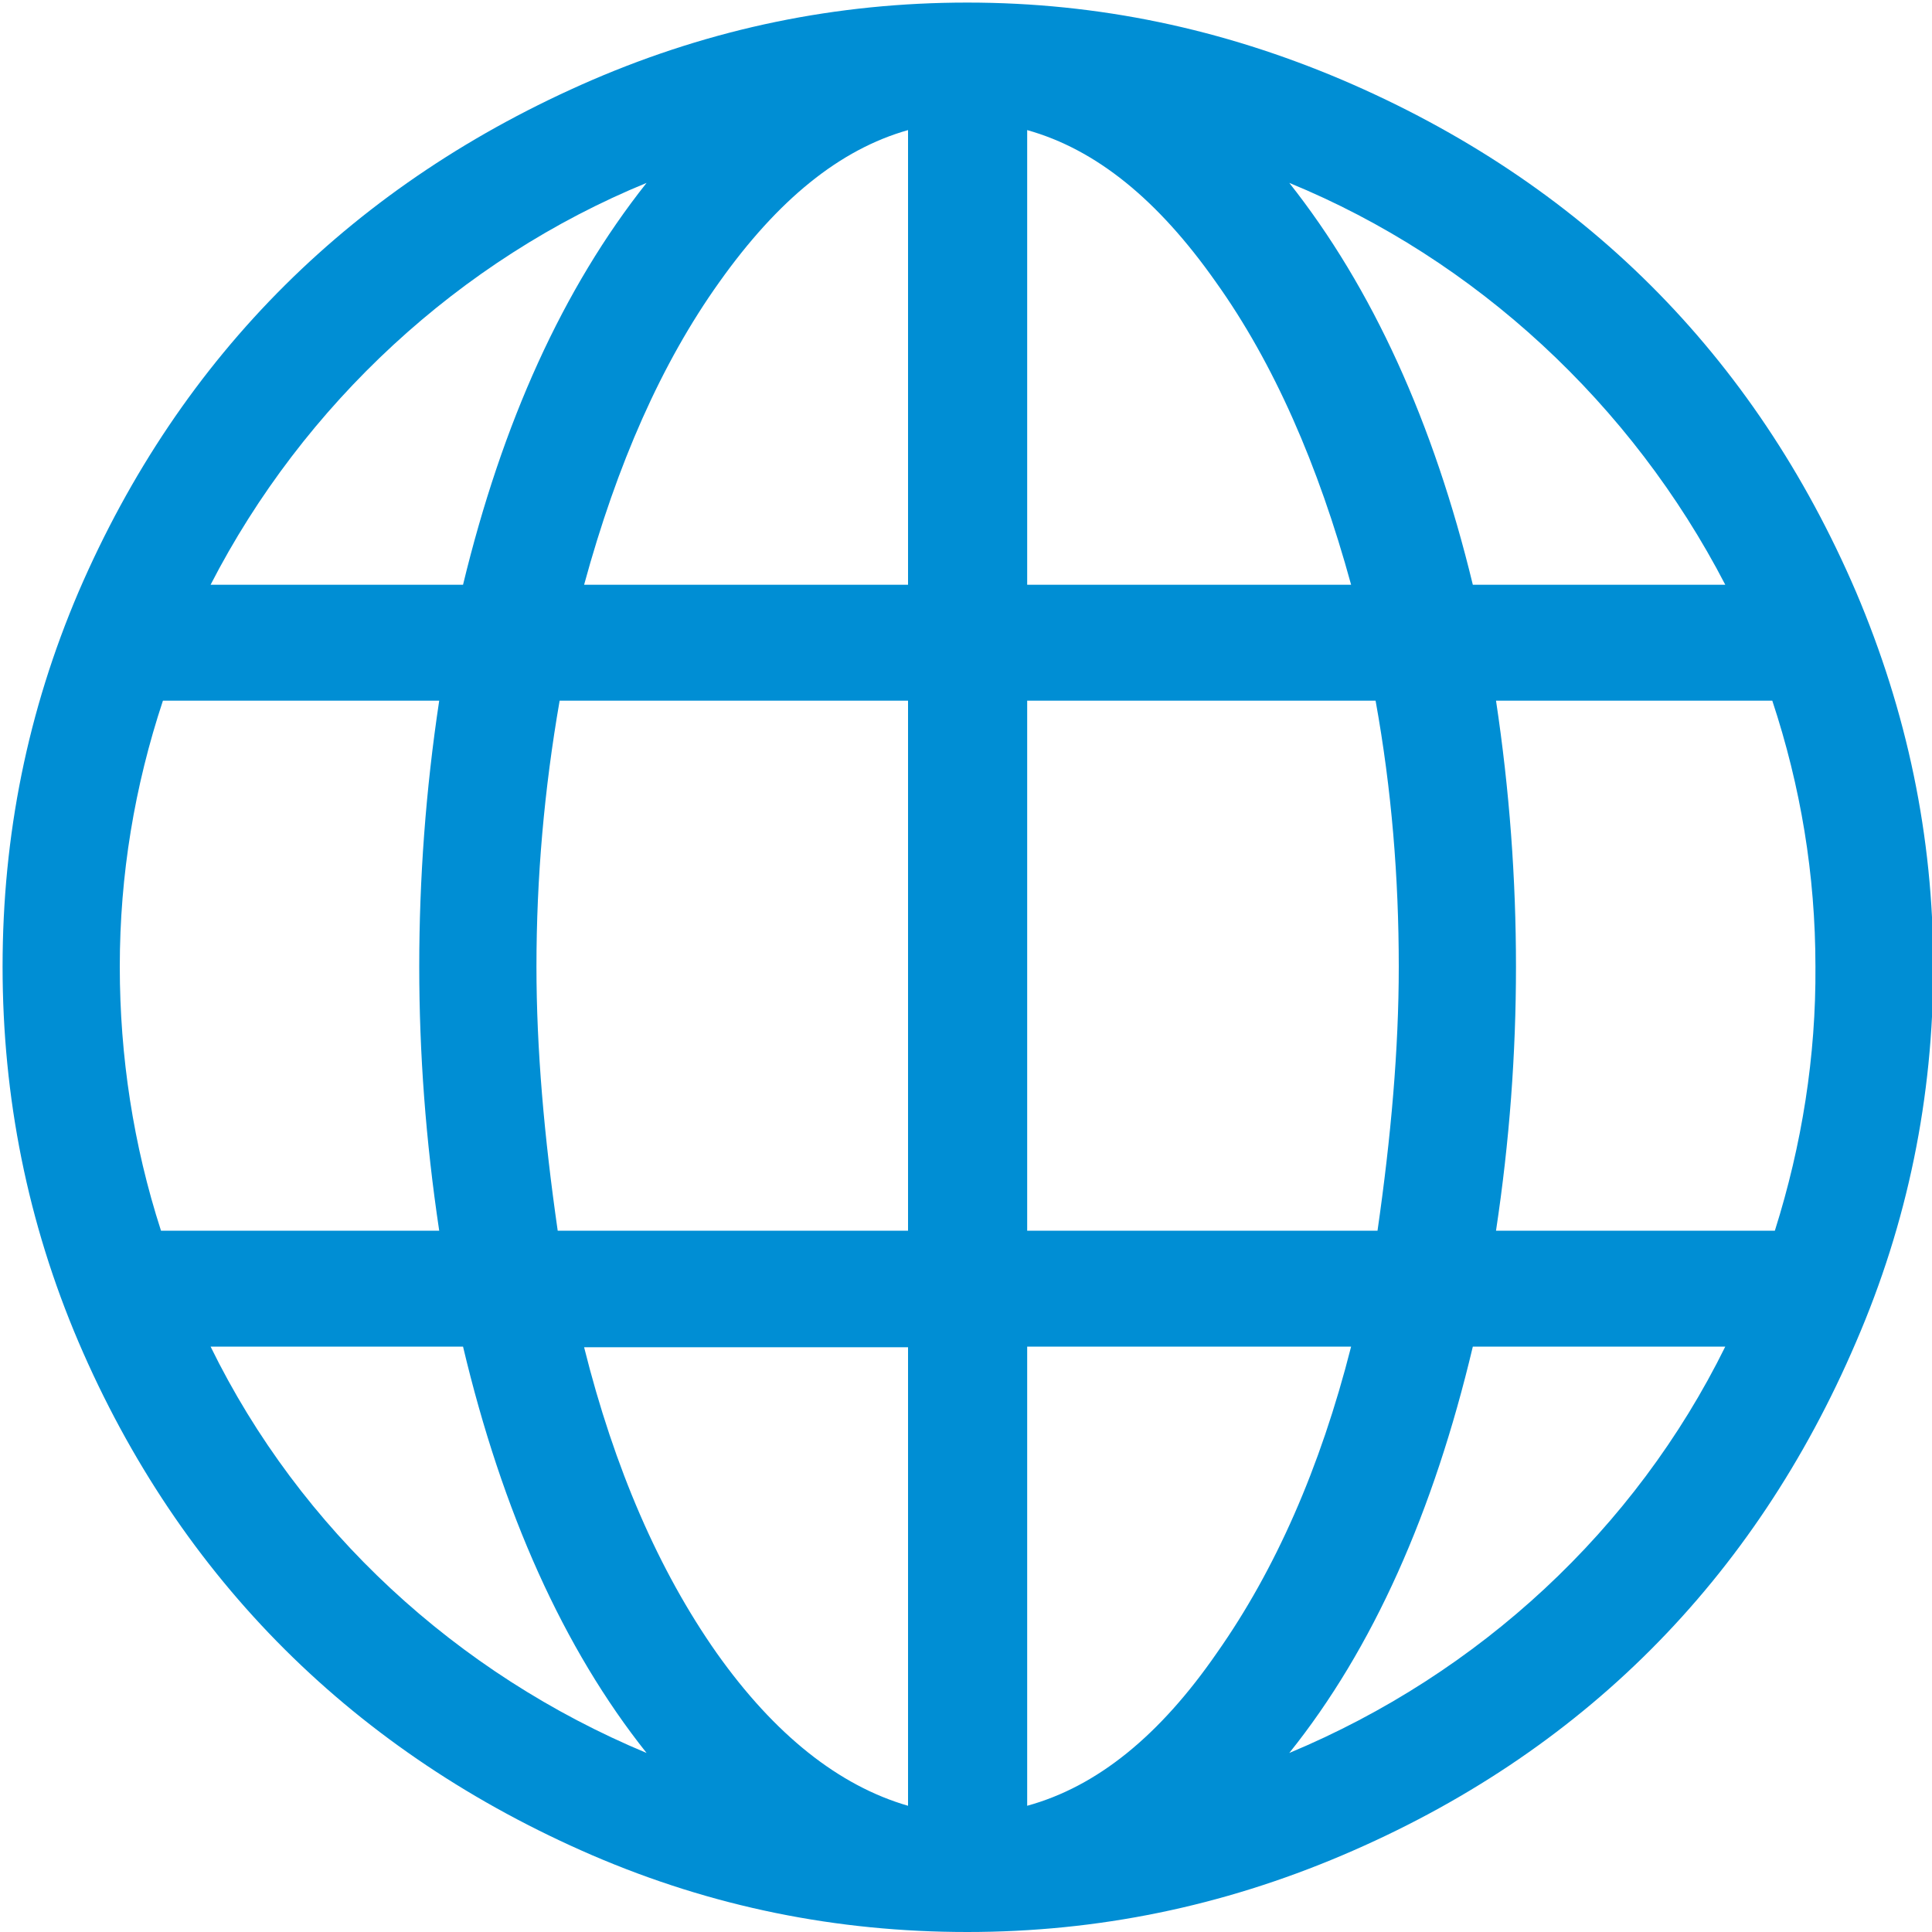 <?xml version="1.0" encoding="utf-8"?>
<!-- Generator: Adobe Illustrator 19.2.1, SVG Export Plug-In . SVG Version: 6.00 Build 0)  -->
<svg version="1.1" id="Layer_1" xmlns="http://www.w3.org/2000/svg" xmlns:xlink="http://www.w3.org/1999/xlink" x="0px" y="0px"
	 viewBox="0 0 300 300" style="enable-background:new 0 0 300 300;" xml:space="preserve">
<style type="text/css">
	.st0{fill:#008ED4;}
</style>
<g>
	<path class="st0" d="M288.2,91.9c-15.8-36.8-42.6-63.6-79.8-79.5c-18.6-7.9-37.8-12-58.2-12c-20.3,0-39.6,4-58.2,12
		C55.2,28.3,28.1,55,12.2,91.9c-7.9,18.5-11.8,37.8-11.8,58.2c0,20.3,3.9,39.8,11.8,58.3c15.8,36.9,43,63.8,79.8,79.7
		c18.6,8,37.9,11.9,58.2,11.9s39.6-4,58.2-11.9c37.2-15.8,64-42.8,79.8-79.7c8-18.5,12-38,12-58.3S296.1,110.5,288.2,91.9
		L288.2,91.9z M100.4,28.4C87.4,44.8,78,65.6,71.9,90.8H32.7C47.1,62.8,71.4,40.3,100.4,28.4L100.4,28.4z M18.6,150.1
		c0-14.3,2.3-28,6.7-41.3h42.9c-2.1,13.9-3.1,27.7-3.1,41.3c0,13.4,1,27,3.1,41H25C20.7,177.8,18.6,164,18.6,150.1L18.6,150.1z
		 M32.7,209.1h39.2c6.1,25.7,15.6,46.9,28.5,63.1C70.9,259.9,46.6,237.5,32.7,209.1L32.7,209.1z M141,280.4
		c-10.7-3.1-20.7-11-29.7-23.7c-9-12.8-15.9-28.7-20.6-47.5H141V280.4z M141,191.1H86.6c-2.1-14.6-3.3-28.2-3.3-41
		c0-13.8,1.2-27.5,3.6-41.3H141V191.1z M141,90.8H90.7c5.1-18.7,12-34.4,21-47c9.1-12.8,18.7-20.6,29.3-23.6V90.8z M267.9,90.8
		h-39.2c-6.1-25.2-15.6-46.1-28.5-62.4C229.2,40.3,253.4,62.8,267.9,90.8L267.9,90.8z M159.5,20.2c10.7,3,20.3,10.8,29.3,23.6
		c9,12.6,15.9,28.4,21,47h-50.3V20.2z M159.5,108.8h54.1c2.5,13.8,3.6,27.5,3.6,41.3c0,12.8-1.2,26.4-3.3,41h-54.4V108.8z
		 M159.5,280.4v-71.3h50.3C205,228,198,243.8,189,256.6C180.1,269.5,170.4,277.4,159.5,280.4L159.5,280.4z M200.2,272.2
		c13-16.2,22.4-37.4,28.5-63.1h39.2C253.9,237.5,229.7,259.9,200.2,272.2L200.2,272.2z M275.6,191.1h-43.3c2.1-13.9,3.1-27.5,3.1-41
		c0-13.6-1-27.4-3.1-41.3h42.9c4.4,13.3,6.7,27,6.7,41.3C282,164,279.8,177.8,275.6,191.1L275.6,191.1z"/>
</g>
</svg>
